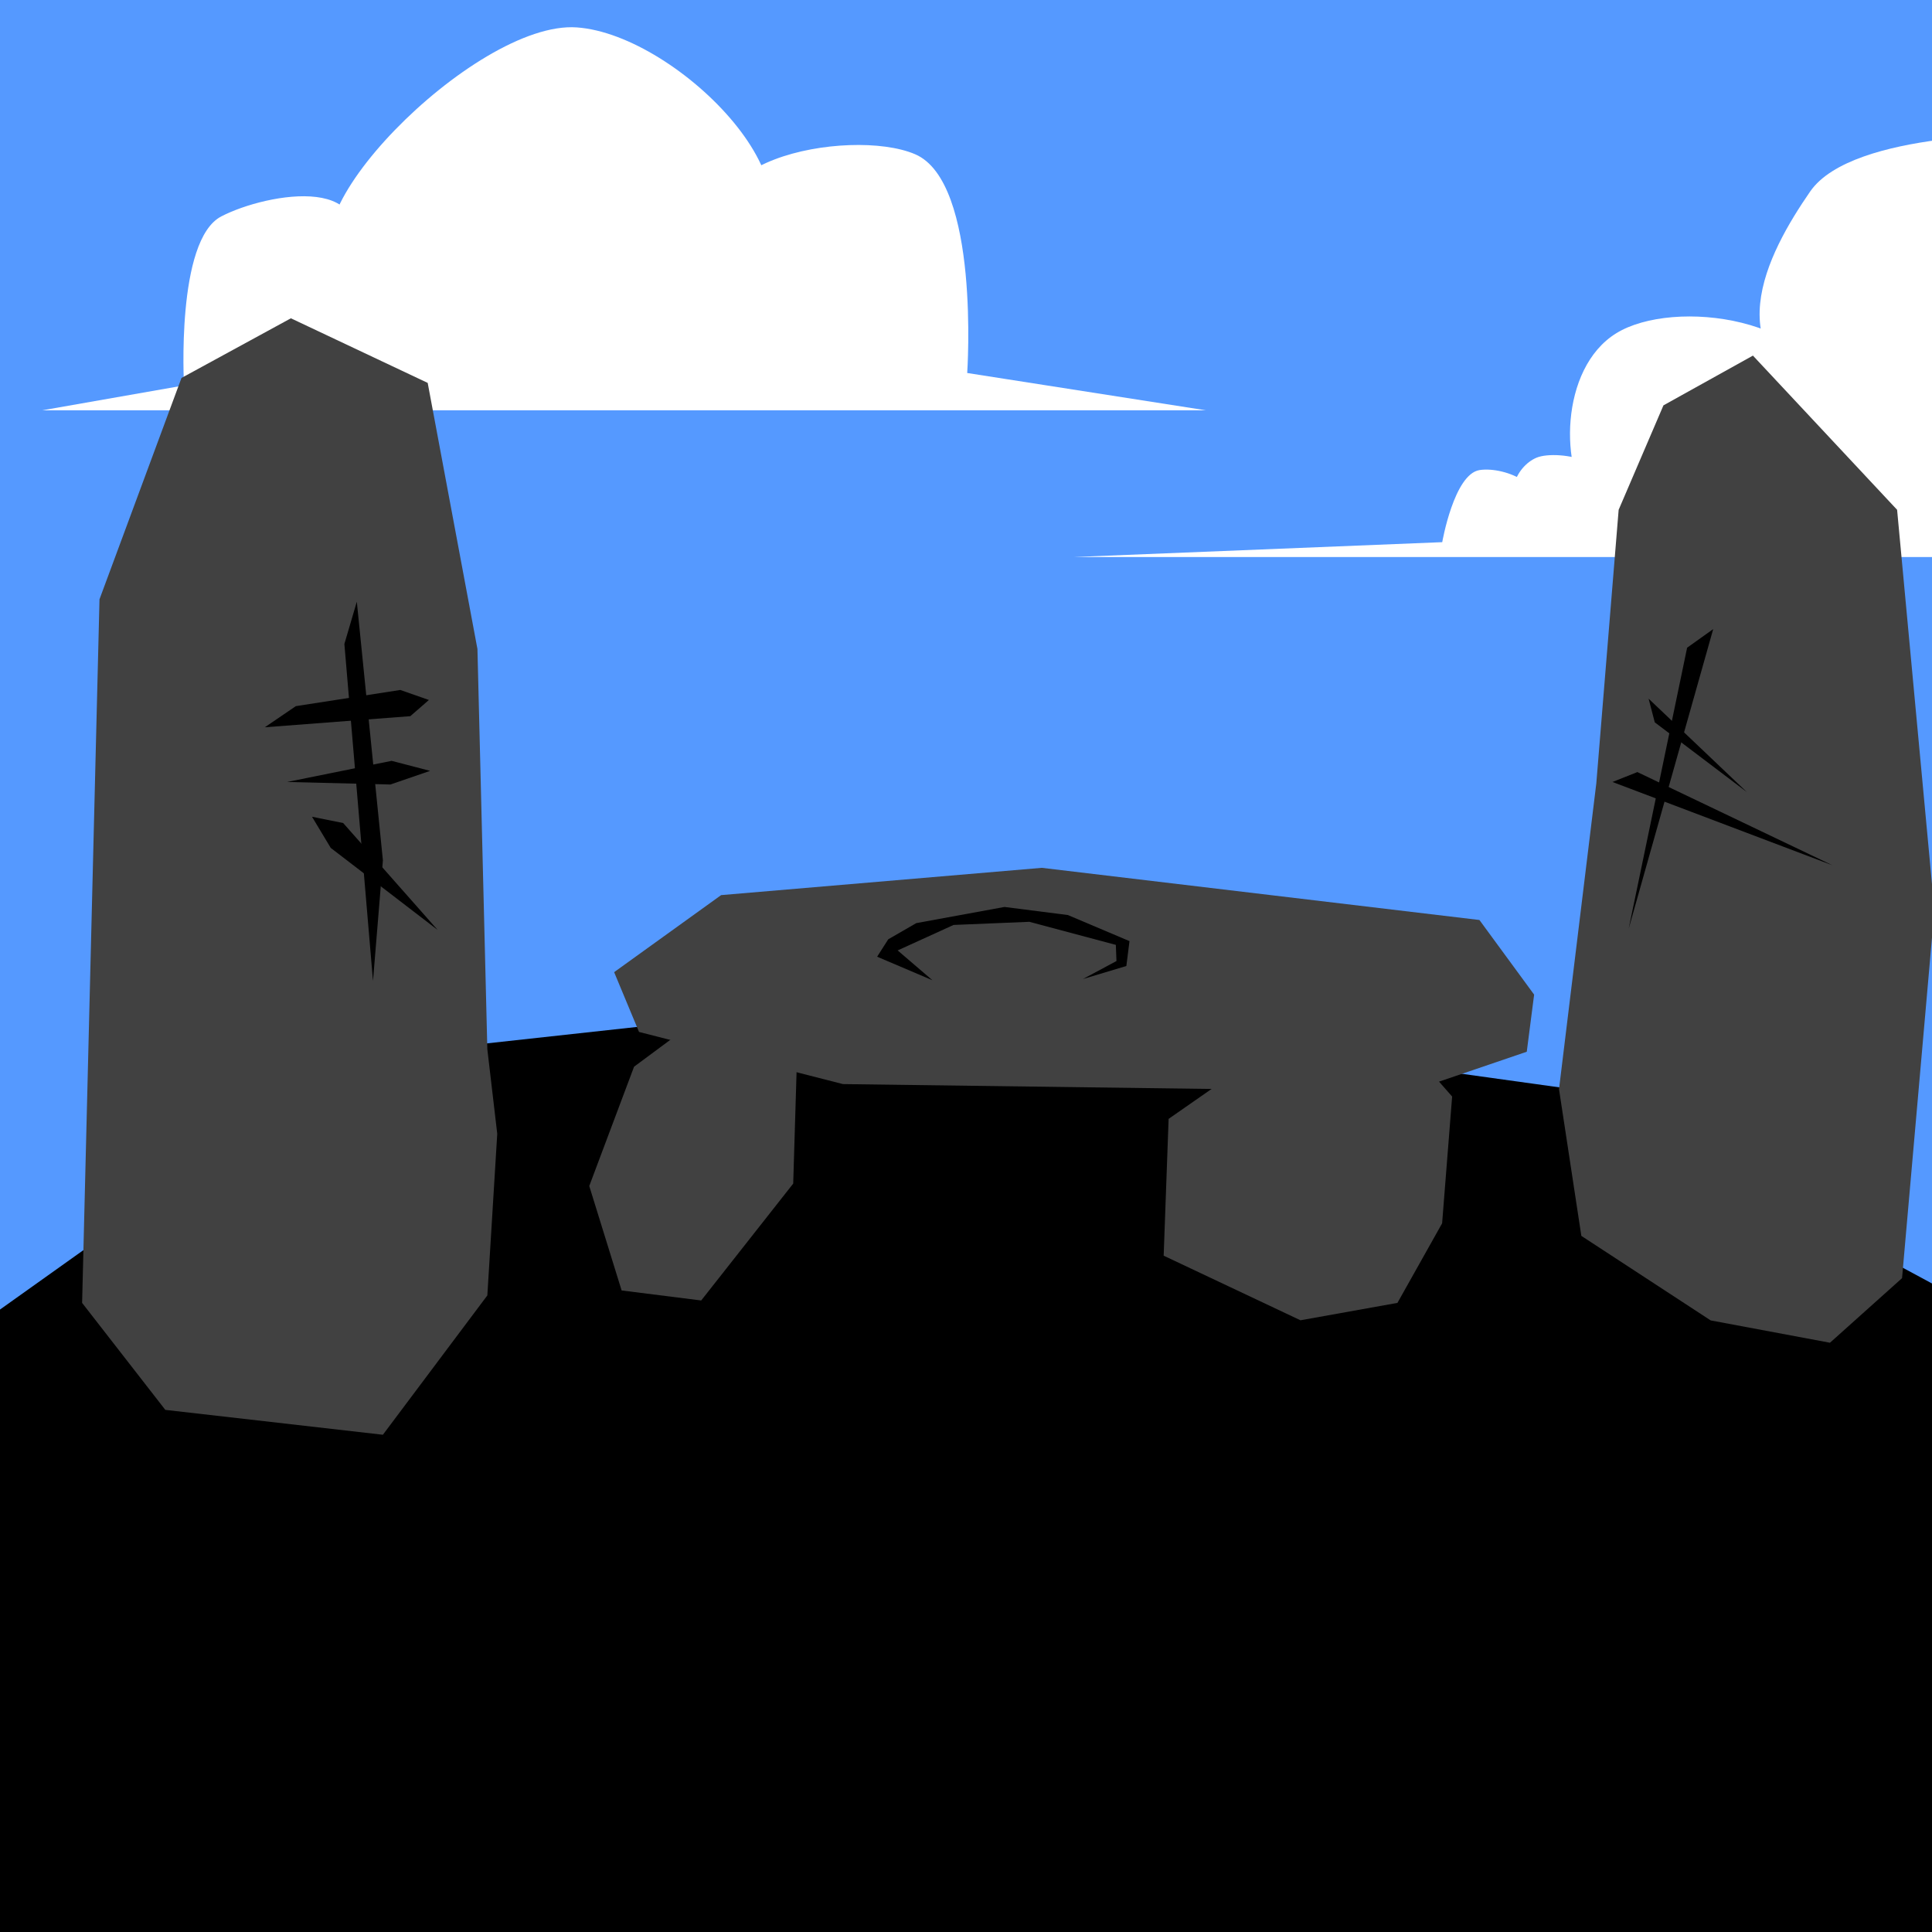 <?xml version="1.0" encoding="UTF-8" standalone="no"?>
<!-- Created with Inkscape (http://www.inkscape.org/) -->

<svg
   width="16"
   height="16"
   viewBox="0 0 16 16"
   version="1.1"
   id="svg1"
   inkscape:version="1.3.2 (091e20e, 2023-11-25, custom)"
   sodipodi:docname="altar.svg"
   xmlns:inkscape="http://www.inkscape.org/namespaces/inkscape"
   xmlns:sodipodi="http://sodipodi.sourceforge.net/DTD/sodipodi-0.dtd"
   xmlns="http://www.w3.org/2000/svg"
   xmlns:svg="http://www.w3.org/2000/svg">
  <sodipodi:namedview
     id="namedview1"
     pagecolor="#ffffff"
     bordercolor="#000000"
     borderopacity="0.25"
     inkscape:showpageshadow="2"
     inkscape:pageopacity="0.0"
     inkscape:pagecheckerboard="0"
     inkscape:deskcolor="#d1d1d1"
     inkscape:document-units="px"
     showgrid="true"
     inkscape:zoom="48.5625"
     inkscape:cx="5.951094"
     inkscape:cy="7.3616474"
     inkscape:window-width="1920"
     inkscape:window-height="991"
     inkscape:window-x="-9"
     inkscape:window-y="-9"
     inkscape:window-maximized="1"
     inkscape:current-layer="layer1">
    <inkscape:grid
       id="grid1"
       units="px"
       originx="0"
       originy="0"
       spacingx="2"
       spacingy="2"
       empcolor="#0099e5"
       empopacity="0.302"
       color="#0099e5"
       opacity="0.149"
       empspacing="4"
       dotted="false"
       gridanglex="30"
       gridanglez="30"
       visible="true" />
  </sodipodi:namedview>
  <defs
     id="defs1" />
  <g
     inkscape:label="Warstwa 1"
     inkscape:groupmode="layer"
     id="layer1">
    <rect
       style="fill:#5599ff"
       id="rect1"
       width="16.453"
       height="16.515"
       x="-0.193"
       y="-0.127" />
    <path
       style="fill:#ffffff;fill-opacity:1;paint-order:markers fill stroke"
       d="M 8.896,4.613 H 16.865 V 1.112 c 0,0 -1.522,-0.036 -1.874,0.474 -0.352,0.51 -0.821,1.372 0.206,1.771 -0.116,-0.734 -1.338,-0.89 -1.812,-0.597 -0.474,0.293 -0.465,1.148 -0.206,1.421 0.341,-0.355 -0.278,-0.463 -0.453,-0.391 -0.175,0.072 -0.315,0.366 -0.041,0.535 0.201,-0.294 -0.221,-0.465 -0.432,-0.432 -0.211,0.033 -0.309,0.597 -0.309,0.597 z"
       id="path15"
       sodipodi:nodetypes="ccczczczczcc" />
    <path
       style="fill:#ffffff;fill-opacity:1;paint-order:markers fill stroke"
       d="M 0.35,3.398 H 9.987 L 8.01,3.089 c 0,0 0.109,-1.581 -0.432,-1.812 C 7.036,1.046 5.5,1.342 6.136,2.121 6.94,1.633 5.625,0.287 4.777,0.227 3.93,0.166 2.244,1.889 2.862,2.224 3.211,1.416 2.21,1.596 1.833,1.792 1.455,1.987 1.524,3.192 1.524,3.192 Z"
       id="path14"
       sodipodi:nodetypes="ccczczczcc" />
    <path
       style="fill:#000000;paint-order:markers fill stroke;fill-opacity:1"
       d="M -1.05,11.593 1.956,9.452 3.583,8.69 7.537,8.257 13.014,9.019 l 3.933,2.121 0.165,6.548 -18.368,-0.782 z"
       id="path2" />
    <path
       style="fill:#414141;paint-order:markers fill stroke"
       d="M 4.036,8.69 3.954,5.375 3.542,3.171 2.409,2.636 1.503,3.13 0.824,4.963 0.68,10.79 1.369,11.676 3.171,11.882 4.036,10.728 4.118,9.39 Z"
       id="path1"
       sodipodi:nodetypes="cccccccccccc" />
    <path
       style="fill:#414141;fill-opacity:1;paint-order:markers fill stroke"
       d="M 5.086,8.051 5.972,7.413 8.628,7.187 12.252,7.619 12.705,8.237 12.644,8.71 11.676,9.04 6.981,8.978 5.292,8.546 Z"
       id="path3" />
    <path
       style="fill:#414141;fill-opacity:1;paint-order:markers fill stroke"
       d="M 5.807,8.422 5.251,8.834 4.88,9.822 5.148,10.687 5.807,10.77 6.569,9.802 6.61,8.443 Z"
       id="path4" />
    <path
       style="fill:#414141;fill-opacity:1;paint-order:markers fill stroke"
       d="M 10.564,8.649 9.678,9.266 9.637,10.399 10.77,10.934 11.573,10.79 11.943,10.131 12.026,9.081 11.573,8.566 Z"
       id="path5" />
    <path
       style="fill:#414141;fill-opacity:1;paint-order:markers fill stroke"
       d="m 14.517,2.945 -0.741,0.412 -0.371,0.865 -0.185,2.265 -0.309,2.533 0.185,1.215 1.071,0.7 0.988,0.185 0.597,-0.535 0.268,-3.048 -0.309,-3.315 z"
       id="path6" />
    <path
       style="fill:#000000;fill-opacity:1;paint-order:markers fill stroke"
       d="M 2.955,4.983 2.852,5.333 3.089,8.124 3.171,7.125 Z"
       id="path7" />
    <path
       style="fill:#000000;fill-opacity:1;paint-order:markers fill stroke"
       d="M 2.193,6.023 2.45,5.848 3.315,5.714 3.552,5.797 3.398,5.931 Z"
       id="path8" />
    <path
       style="fill:#000000;fill-opacity:1;paint-order:markers fill stroke"
       d="M 2.378,6.476 3.243,6.301 3.562,6.384 3.233,6.497 Z"
       id="path9" />
    <path
       style="fill:#000000;fill-opacity:1;paint-order:markers fill stroke"
       d="M 2.584,6.764 2.739,7.022 3.624,7.701 2.842,6.816 Z"
       id="path10" />
    <path
       style="fill:#000000;fill-opacity:1;paint-order:markers fill stroke"
       d="m 13.354,6.476 0.206,-0.082 1.616,0.772 z"
       id="path11" />
    <path
       style="fill:#000000;fill-opacity:1;paint-order:markers fill stroke"
       d="M 14.188,5.21 13.972,5.364 13.488,7.691 Z"
       id="path12" />
    <path
       style="fill:#000000;fill-opacity:1;paint-order:markers fill stroke"
       d="m 13.653,5.786 0.051,0.196 0.762,0.577 z"
       id="path13" />
    <path
       style="fill:#000000;fill-opacity:1;paint-order:markers fill stroke"
       d="M 7.722,8.118 7.434,7.871 7.897,7.66 8.525,7.634 9.241,7.825 9.246,7.959 8.968,8.108 9.328,8 9.354,7.794 8.844,7.578 8.319,7.511 7.588,7.645 7.356,7.779 7.264,7.923 Z"
       id="path16" />
  </g>
</svg>
